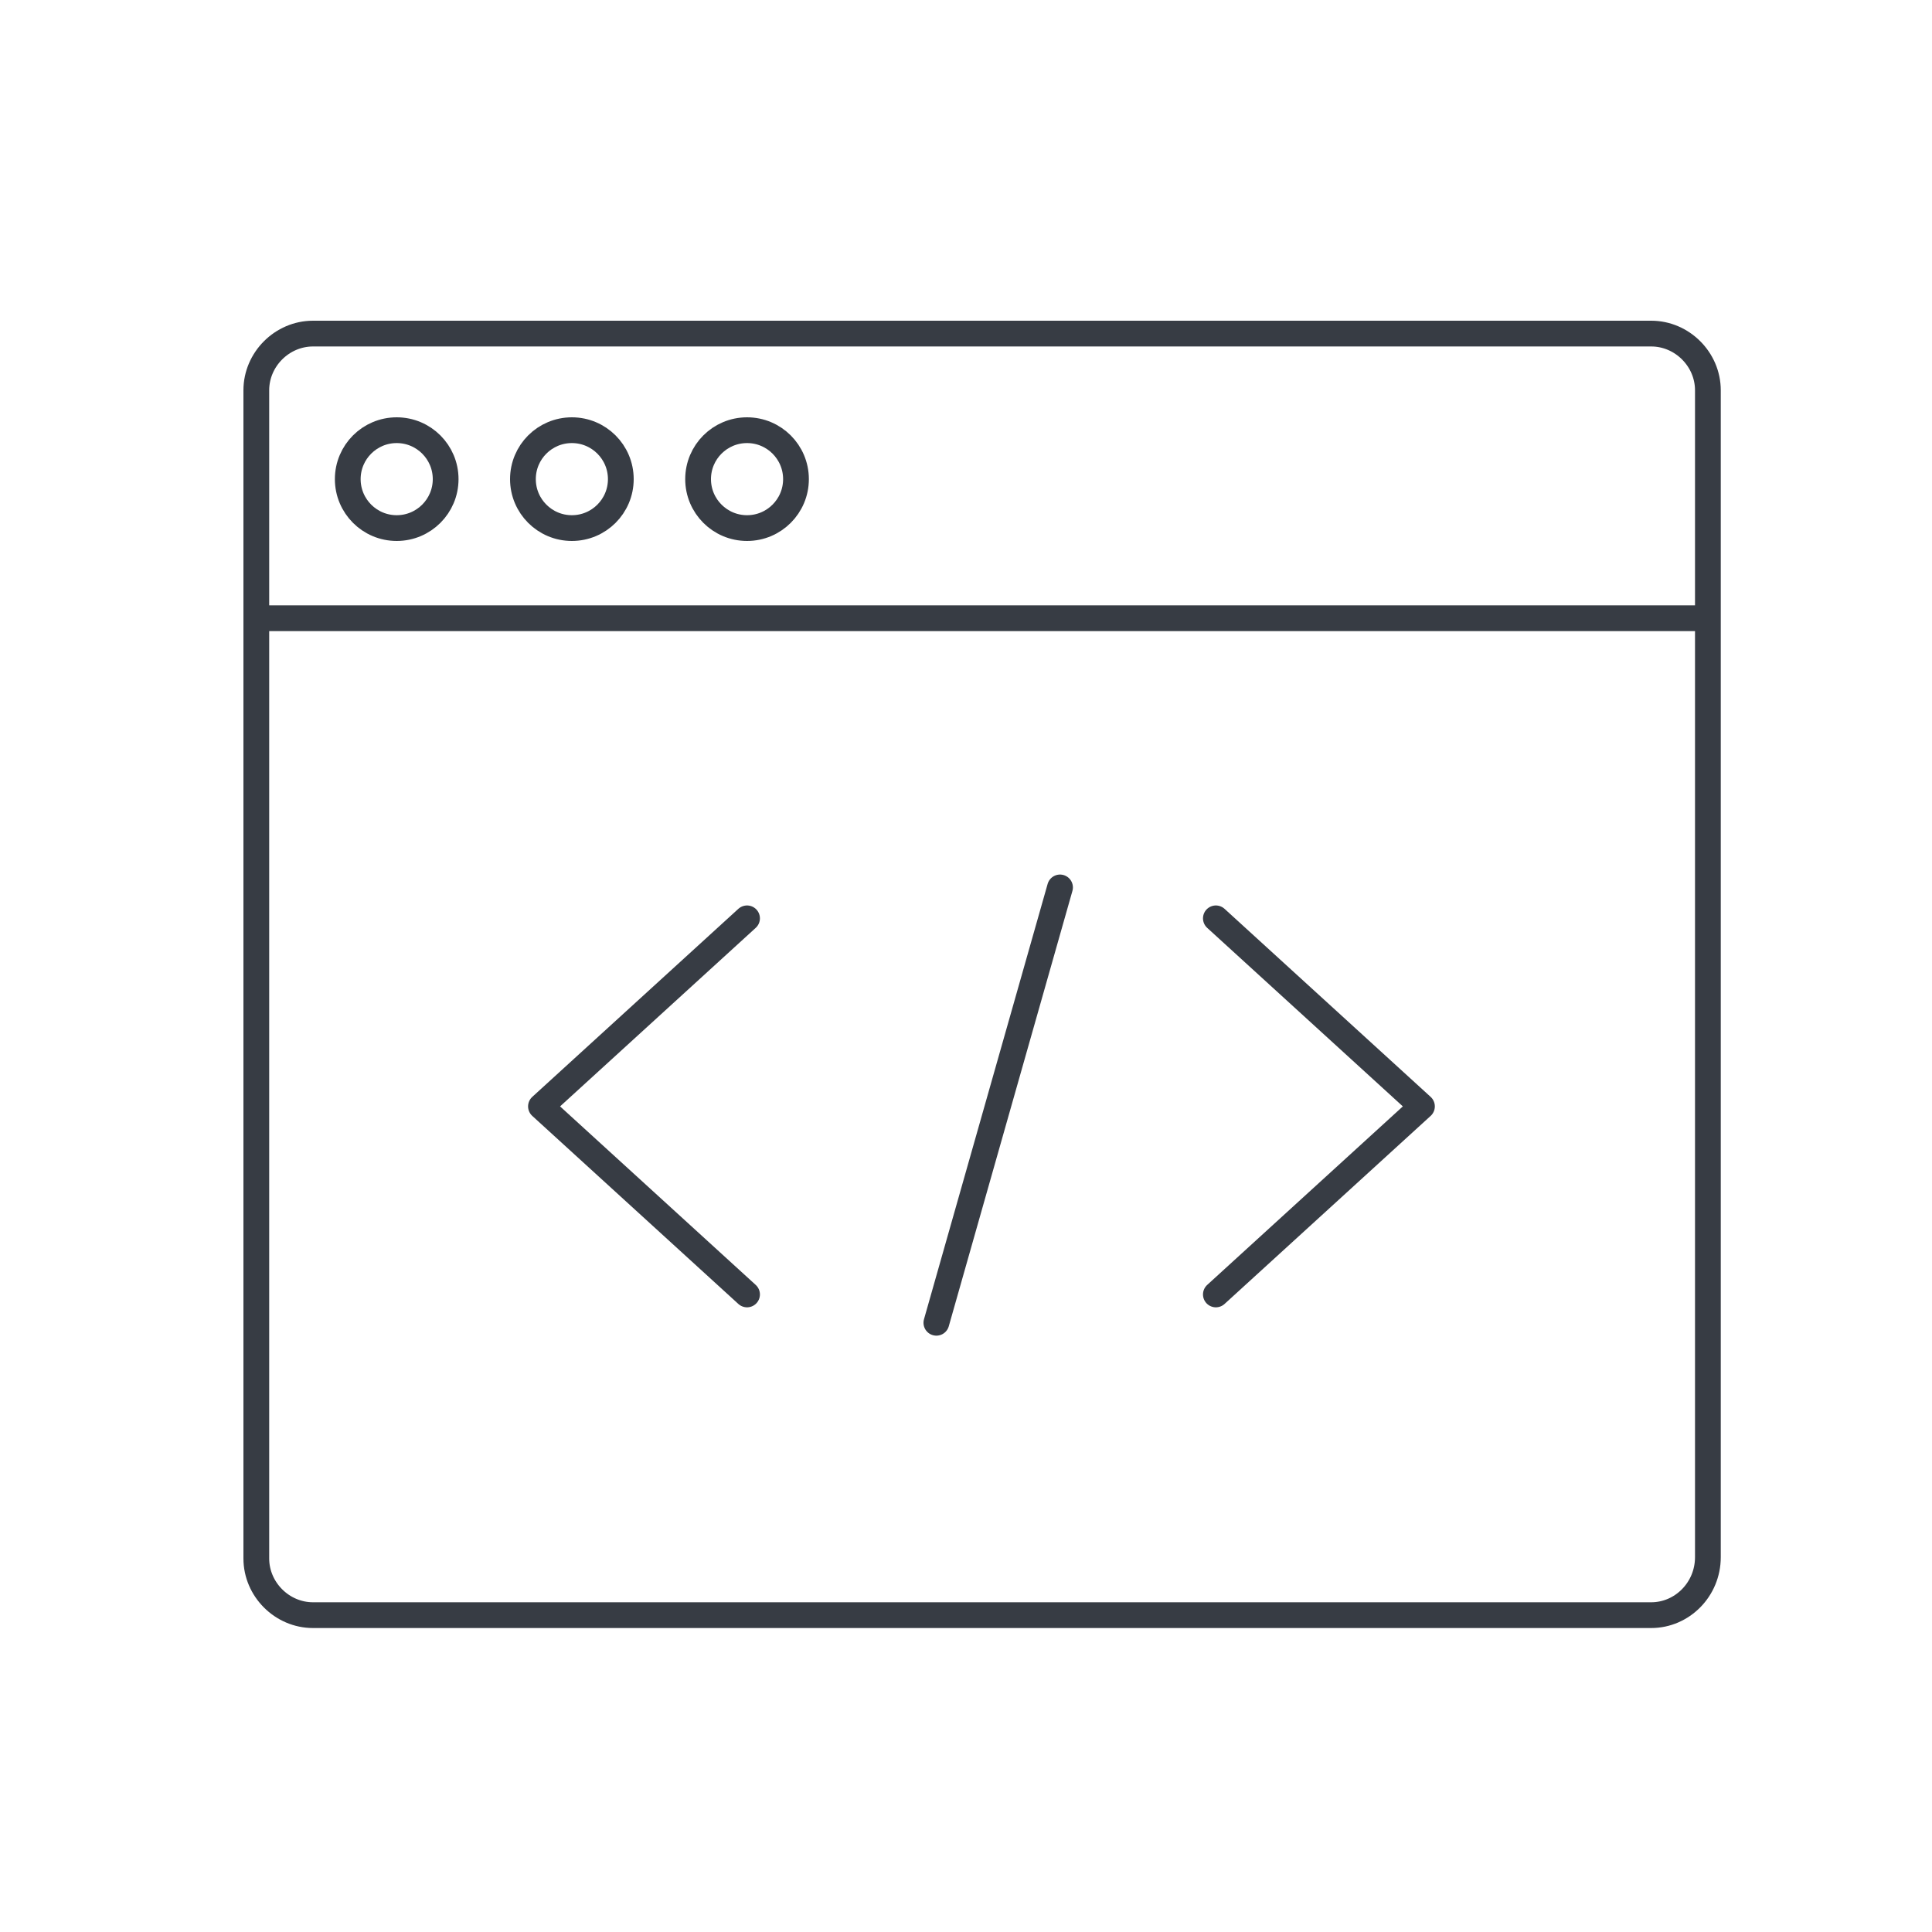 <?xml version="1.0" encoding="utf-8"?>
<!-- Generator: Adobe Illustrator 19.0.1, SVG Export Plug-In . SVG Version: 6.00 Build 0)  -->
<svg version="1.1" id="Layer_1" xmlns="http://www.w3.org/2000/svg" xmlns:xlink="http://www.w3.org/1999/xlink" x="0px" y="0px"
	 viewBox="0 0 150 150" style="enable-background:new 0 0 150 150;" xml:space="preserve">
<style type="text/css">
	.st0{fill:none;stroke:#373C44;stroke-width:2;stroke-linecap:round;stroke-linejoin:round;stroke-miterlimit:10;}
	.st1{fill:none;stroke:#373C44;stroke-width:2;stroke-miterlimit:10;}
	.st2{fill:#FFFFFF;stroke:#373C44;stroke-width:2;stroke-linecap:round;stroke-linejoin:round;stroke-miterlimit:10;}
</style>
<path class="st0" d="M128.2,125.4H24.3c-2.4,0-4.4-2-4.4-4.4V30.3c0-2.4,2-4.4,4.4-4.4h103.9c2.4,0,4.4,2,4.4,4.4v90.6
	C132.6,123.4,130.6,125.4,128.2,125.4z"/>
<circle class="st1" cx="30.8" cy="37.2" r="3.8"/>
<circle class="st1" cx="44.4" cy="37.2" r="3.8"/>
<circle class="st1" cx="58" cy="37.2" r="3.8"/>
<g>
	<polyline class="st0" points="58,71.3 42,85.9 58,100.5 	"/>
	<polyline class="st0" points="94.4,71.3 110.4,85.9 94.4,100.5 	"/>
	<line class="st0" x1="82.3" y1="68.9" x2="72.7" y2="102.7"/>
</g>
<line class="st0" x1="20.6" y1="48" x2="131.9" y2="48"/>
</svg>
